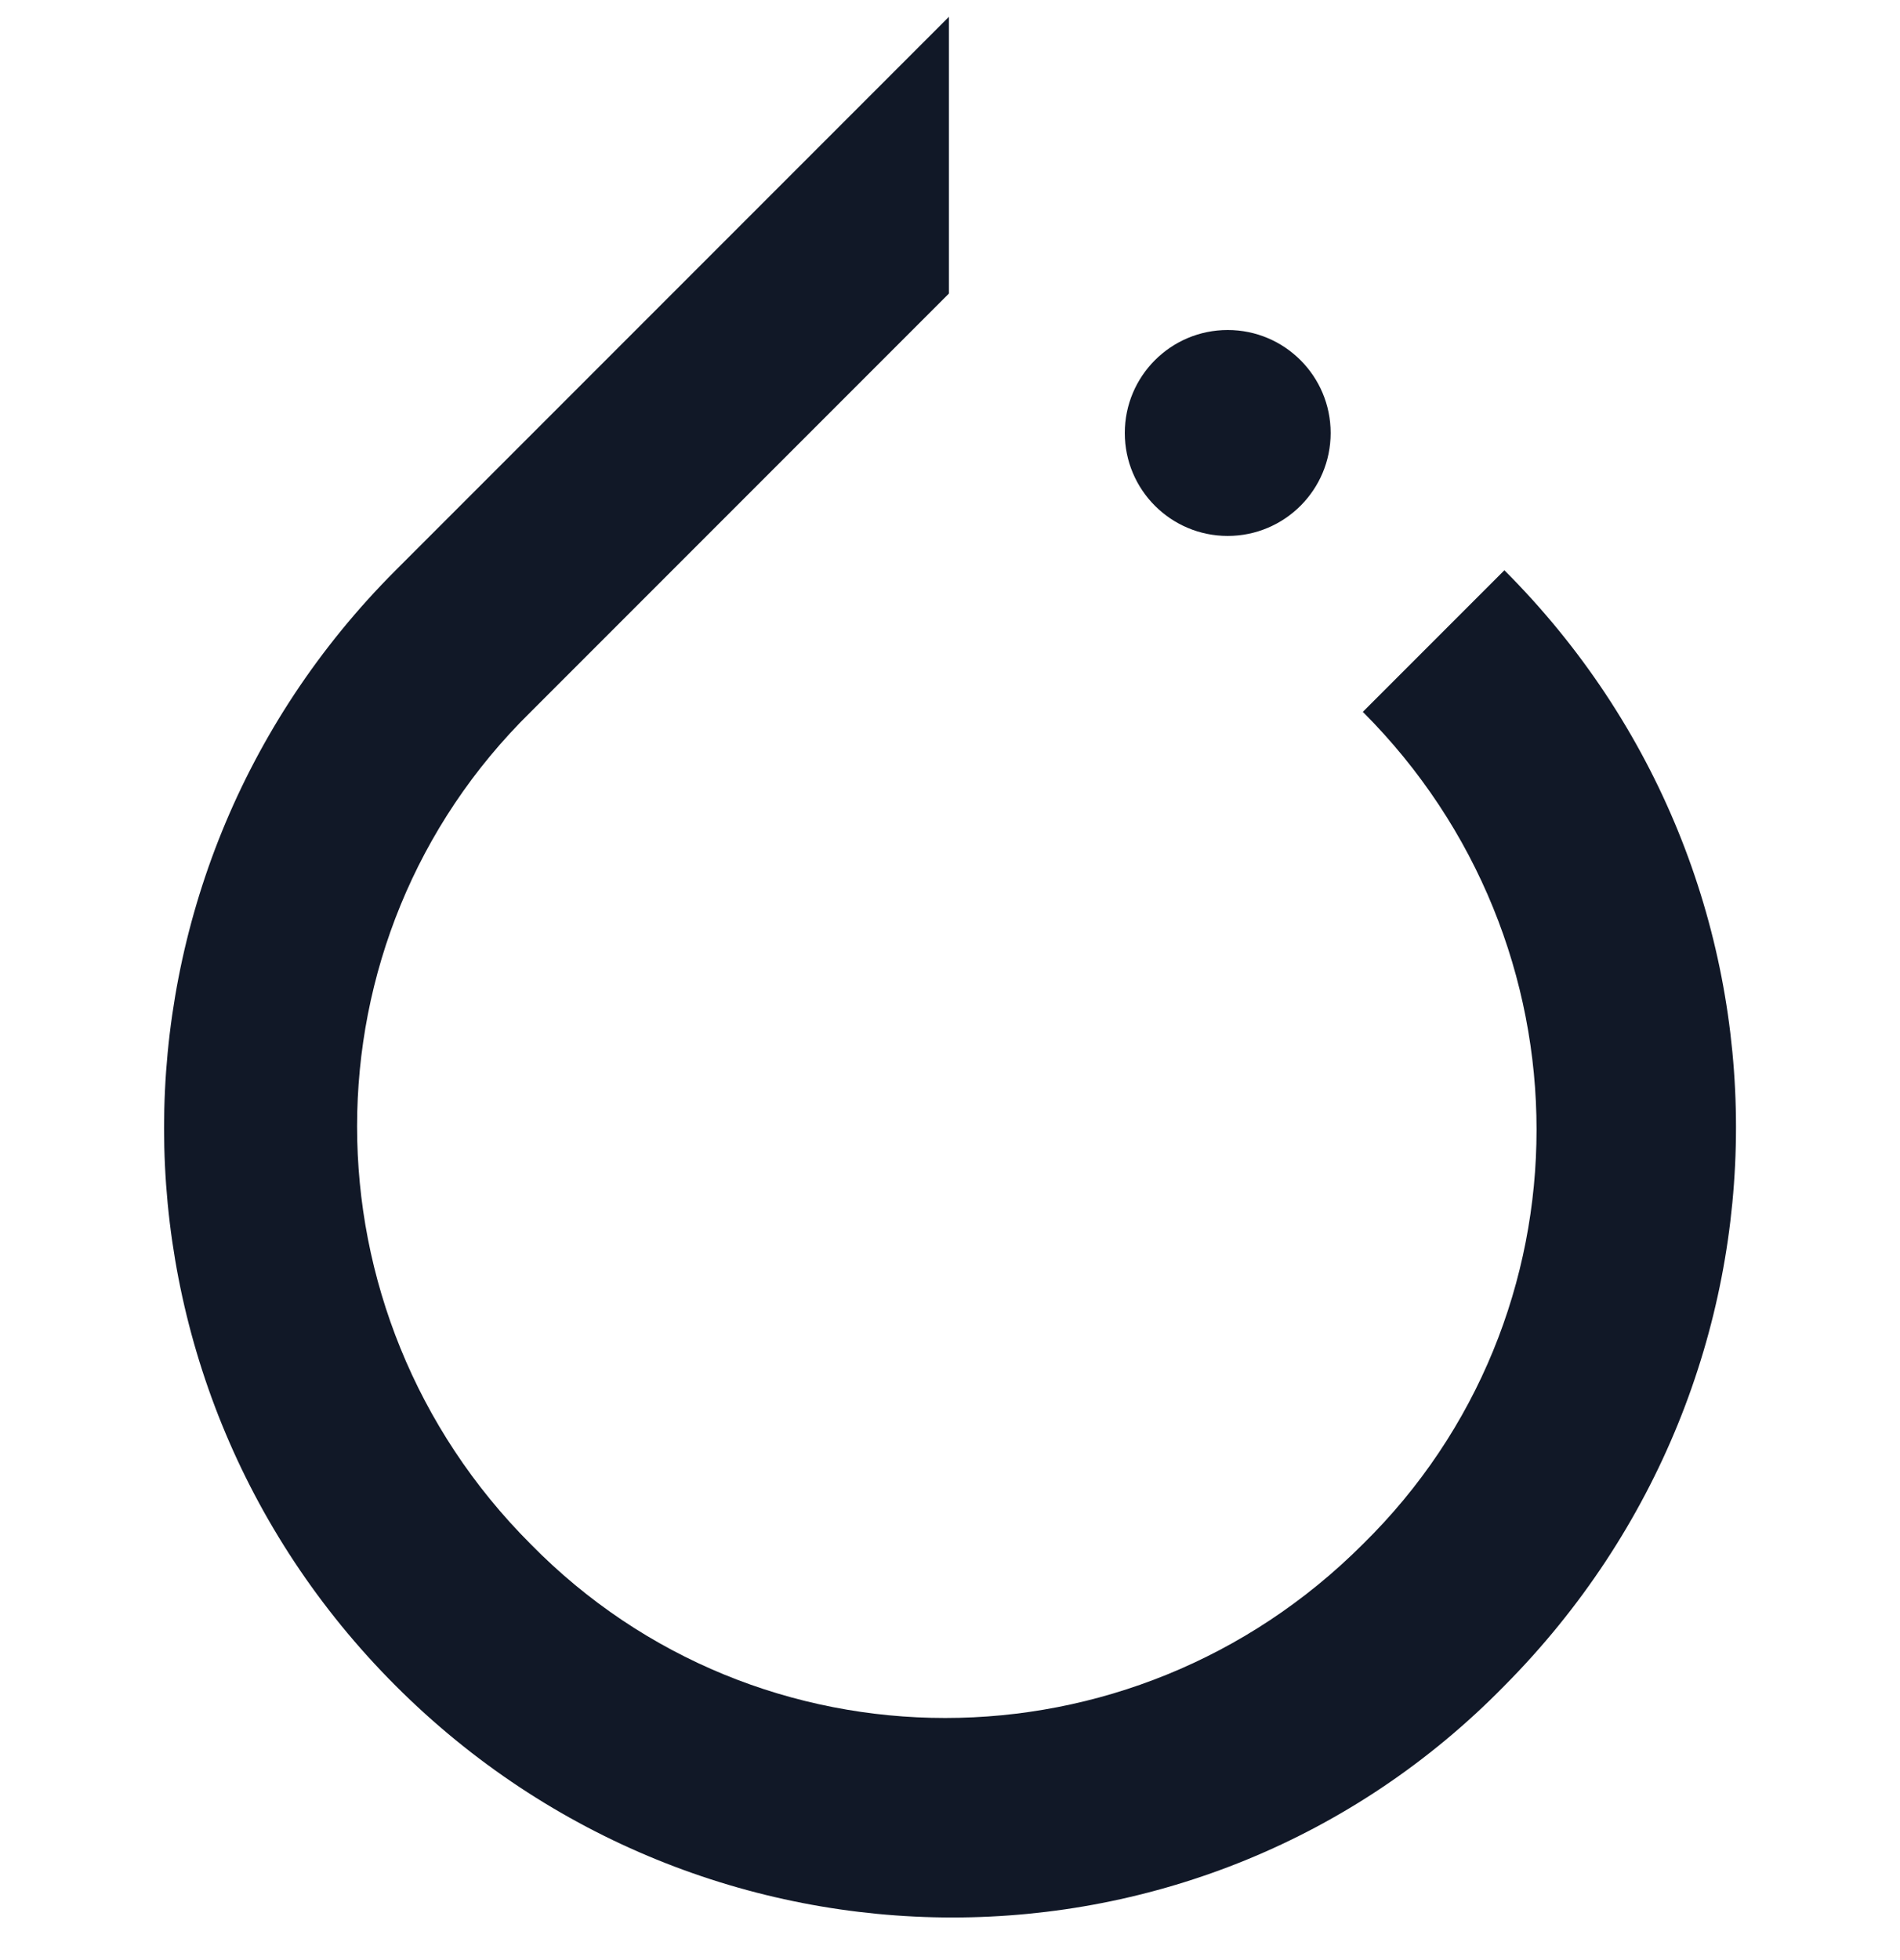 <svg width="32" height="33" viewBox="0 0 32 33" fill="none" xmlns="http://www.w3.org/2000/svg">
<g clip-path="url(#clip0_294_454)">
<path d="M25.337 9.601C30.538 14.802 30.538 23.145 25.337 28.382C20.244 33.583 11.865 33.583 6.664 28.382C1.463 23.181 1.463 14.802 6.664 9.601L15.982 0.283V4.942L15.115 5.809L8.939 11.985C5.039 15.813 5.039 22.098 8.939 25.998C12.768 29.899 19.052 29.899 22.953 25.998C26.854 22.17 26.854 15.886 22.953 11.985L25.337 9.601ZM20.677 9.023C19.72 9.023 18.944 8.247 18.944 7.29C18.944 6.332 19.72 5.556 20.677 5.556C21.635 5.556 22.411 6.332 22.411 7.29C22.411 8.247 21.635 9.023 20.677 9.023Z" fill="#111827"/>
</g>
<defs>
<clipPath id="clip0_294_454">
<rect width="32" height="32" fill="white" transform="translate(0 0.283)"/>
</clipPath>
</defs>
</svg>
